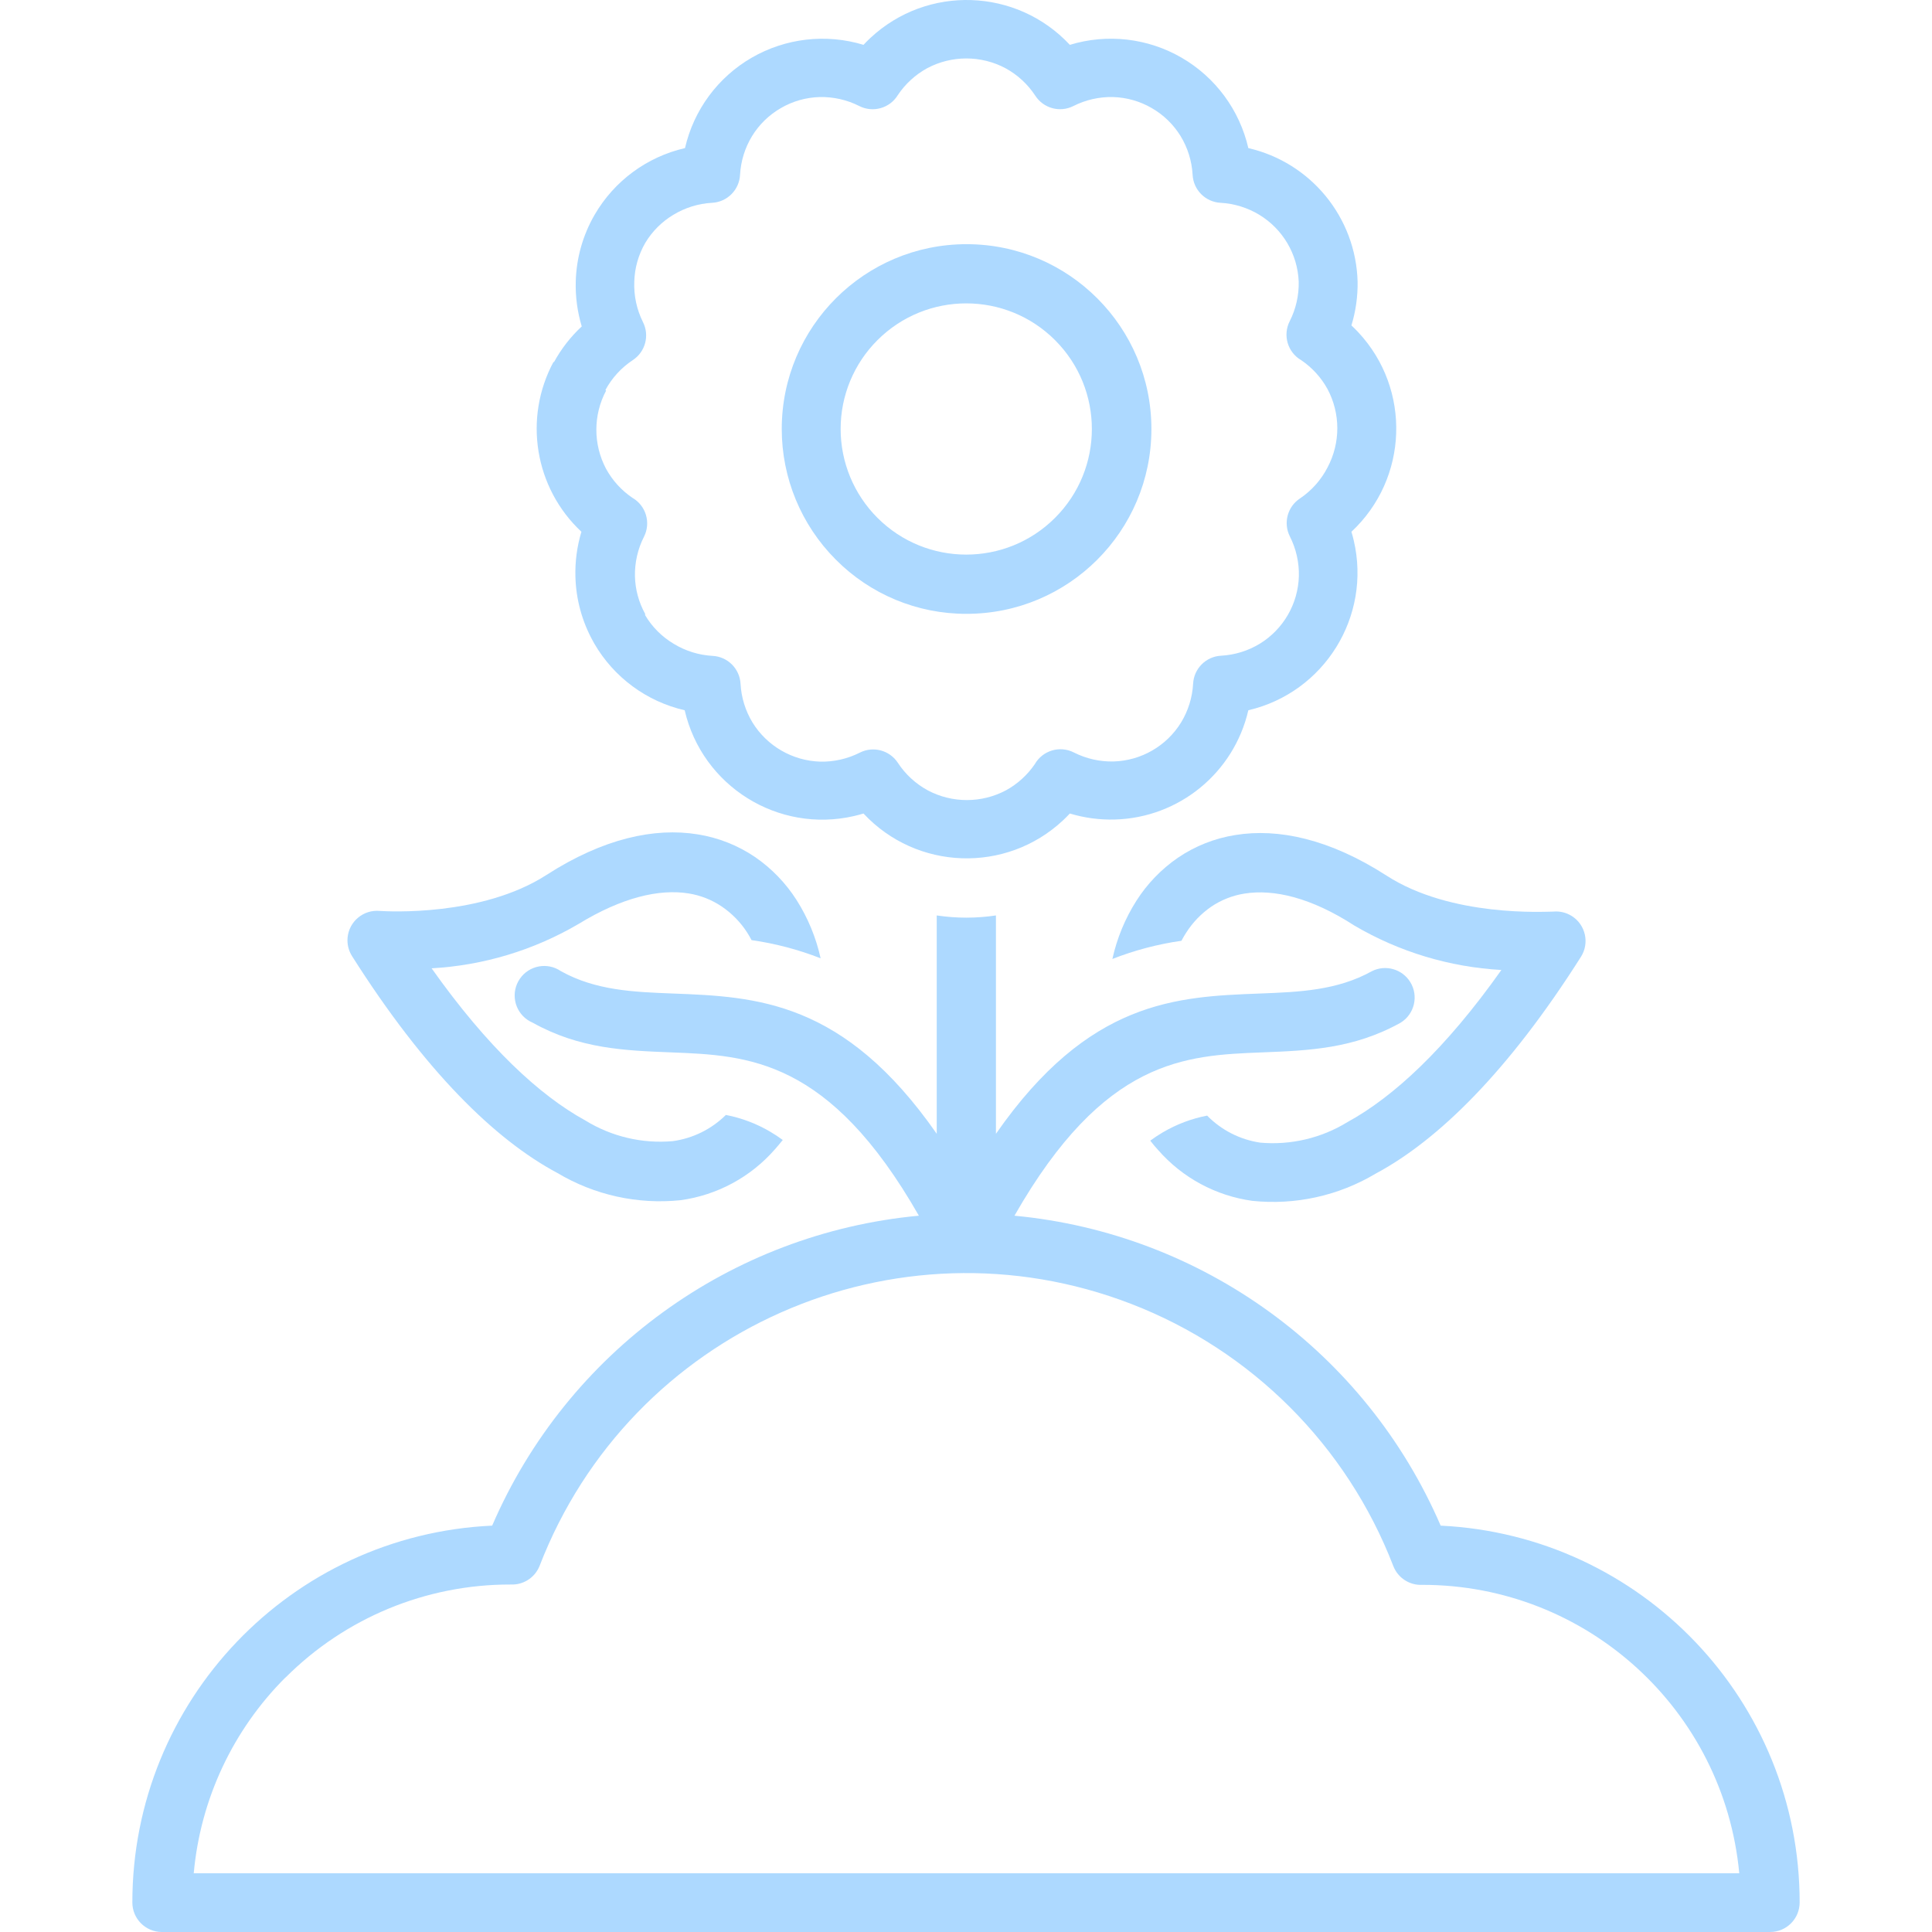 <?xml version="1.0" encoding="iso-8859-1"?>
<!-- Generator: Adobe Illustrator 19.0.0, SVG Export Plug-In . SVG Version: 6.00 Build 0)  -->
<svg xmlns="http://www.w3.org/2000/svg" xmlns:xlink="http://www.w3.org/1999/xlink" version="1.1" id="Capa_1" x="0px" y="0px" viewBox="0 0 463.274 463.274" style="enable-background:new 0 0 463.274 463.274;" xml:space="preserve" width="512px" height="512px">
<g>
	<g>
		<path d="M174.057,267.352c-3.449,3.414-7.912,5.617-12.72,6.28c-7.321,0.65-14.656-1.075-20.92-4.92    c-11.04-6.04-23.52-17.6-36.92-36.52c12.426-0.692,24.507-4.34,35.24-10.64c10.4-6.36,19.32-8.44,26.36-7.32    c2.867,0.452,5.598,1.531,8,3.16c2.386,1.622,4.426,3.702,6,6.12c0.4,0.613,0.773,1.253,1.12,1.92    c5.67,0.808,11.227,2.271,16.56,4.36c-1.092-4.953-3.041-9.678-5.76-13.96c-2.594-4.073-5.981-7.583-9.96-10.32    c-4.13-2.804-8.829-4.661-13.76-5.44c-10.32-1.68-22.64,0.96-36.24,9.72c-15.56,10.04-38.08,8.76-40,8.64    c-3.893-0.365-7.345,2.496-7.71,6.389c-0.146,1.561,0.23,3.127,1.07,4.451c17.44,27.52,34.24,44,49.24,52    c8.892,5.305,19.261,7.592,29.56,6.52c8.759-1.207,16.785-5.54,22.6-12.2c0.64-0.72,1.267-1.467,1.88-2.24    c-0.979-0.717-1.994-1.385-3.04-2C181.377,269.425,177.792,268.072,174.057,267.352z" fill="#add9ff"/>
	</g>
</g>
<g>
	<g>
		<path d="M324.057,127.512c13.664-12.751,14.403-34.165,1.652-47.828c-0.531-0.569-1.082-1.12-1.652-1.651    c1.04-3.408,1.54-6.958,1.48-10.52c-0.427-15.388-11.198-28.544-26.2-32c-2.098-9.132-7.892-16.983-16-21.68    c-8.119-4.702-17.826-5.817-26.8-3.08C243.786-2.912,222.372-3.651,208.709,9.1c-0.569,0.531-1.12,1.082-1.651,1.651    c-8.975-2.727-18.678-1.612-26.8,3.08c-8.114,4.689-13.911,12.544-16,21.68c-9.132,2.098-16.983,7.892-21.68,16    c-2.819,4.872-4.372,10.373-4.52,16c-0.098,3.641,0.388,7.273,1.44,10.76c-2.677,2.487-4.933,5.391-6.68,8.6l-0.08-0.12    c-7.285,13.528-4.542,30.265,6.68,40.76c-1.052,3.487-1.538,7.119-1.44,10.76c0.14,5.47,1.609,10.824,4.28,15.6l0.24,0.44    c4.697,8.108,12.548,13.902,21.68,16c4.224,18.228,22.426,29.581,40.654,25.356c0.748-0.173,1.491-0.372,2.226-0.596    c12.751,13.664,34.165,14.403,47.828,1.652c0.569-0.531,1.12-1.082,1.652-1.652c3.499,1.056,7.146,1.542,10.8,1.44    c15.388-0.427,28.544-11.198,32-26.2c18.221-4.258,29.54-22.48,25.282-40.7C324.455,128.906,324.267,128.205,324.057,127.512z     M318.337,112.072c-1.538,2.996-3.809,5.555-6.6,7.44c-3.017,1.975-4.068,5.902-2.44,9.12c1.495,2.946,2.237,6.217,2.16,9.52    c-0.19,6.633-3.708,12.723-9.36,16.2c-2.81,1.708-5.997,2.697-9.28,2.88c-3.634,0.181-6.539,3.086-6.72,6.72    c-0.183,3.283-1.172,6.47-2.88,9.28c-3.477,5.652-9.567,9.171-16.2,9.36c-3.303,0.077-6.574-0.665-9.52-2.16    c-3.367-1.714-7.487-0.481-9.36,2.8c-1.778,2.61-4.15,4.763-6.92,6.28c-5.865,3.115-12.895,3.115-18.76,0    c-2.894-1.577-5.354-3.844-7.16-6.6c-1.975-3.017-5.902-4.068-9.12-2.44c-2.946,1.495-6.217,2.237-9.52,2.16    c-6.627-0.211-12.708-3.725-16.2-9.36c-1.708-2.81-2.697-5.997-2.88-9.28c-0.181-3.634-3.086-6.539-6.72-6.72    c-3.283-0.183-6.47-1.172-9.28-2.88c-2.835-1.679-5.201-4.045-6.88-6.88v-0.32c-1.521-2.747-2.358-5.821-2.44-8.96    c-0.077-3.303,0.665-6.574,2.16-9.52c1.714-3.367,0.481-7.487-2.8-9.36c-2.61-1.778-4.762-4.15-6.28-6.92    c-3.115-5.865-3.115-12.895,0-18.76l-0.16-0.16c1.565-2.889,3.818-5.349,6.56-7.16c3.017-1.975,4.068-5.902,2.44-9.12    c-1.5-3.013-2.216-6.357-2.08-9.72c0.093-3.265,1.001-6.455,2.64-9.28c1.655-2.757,3.963-5.065,6.72-6.72    c2.81-1.708,5.997-2.697,9.28-2.88c3.634-0.181,6.539-3.086,6.72-6.72c0.183-3.283,1.172-6.47,2.88-9.28    c1.709-2.783,4.089-5.093,6.92-6.72c2.824-1.643,6.014-2.55,9.28-2.64c3.303-0.077,6.574,0.665,9.52,2.16    c3.297,1.665,7.32,0.516,9.24-2.64c1.793-2.683,4.208-4.893,7.04-6.44c5.865-3.115,12.895-3.115,18.76,0    c2.894,1.576,5.354,3.844,7.16,6.6c1.963,3.032,5.892,4.1,9.12,2.48c2.946-1.495,6.217-2.237,9.52-2.16    c3.265,0.093,6.455,1,9.28,2.64c2.831,1.629,5.209,3.938,6.92,6.72c1.708,2.81,2.697,5.997,2.88,9.28    c0.18,3.634,3.086,6.539,6.72,6.72c3.283,0.183,6.47,1.172,9.28,2.88c5.624,3.419,9.167,9.424,9.44,16    c0.077,3.303-0.665,6.574-2.16,9.52c-1.714,3.367-0.481,7.487,2.8,9.36c2.61,1.778,4.762,4.15,6.28,6.92    C321.452,99.177,321.452,106.206,318.337,112.072z" fill="#add9ff"/>
	</g>
</g>
<g>
	<g>
		<path d="M345.457,365.832c-17.941-41.575-57.119-70.065-102.2-74.32c21.52-37.68,40.96-38.44,59.4-39.16    c11.12-0.44,21.92-0.84,33.2-7.12c3.328-2.053,4.362-6.415,2.309-9.743c-1.924-3.119-5.91-4.254-9.189-2.617    c-8.32,4.64-17.44,5-26.8,5.36c-20,0.76-41.04,1.56-63.36,33.64v-52.36c-4.707,0.709-9.493,0.709-14.2,0v52.36    c-22.28-32-43.32-32.88-63.32-33.64c-9.36-0.36-18.48-0.72-26.8-5.36c-3.224-2.213-7.631-1.393-9.844,1.831    c-2.213,3.224-1.393,7.631,1.831,9.844c0.393,0.27,0.813,0.499,1.252,0.685c11.24,6.28,22.08,6.68,33.2,7.12    c18.44,0.72,37.88,1.48,59.4,39.16c-45.126,4.213-84.358,32.709-102.32,74.32c-48.271,2.223-86.267,41.998-86.28,90.32    c-0.024,3.91,3.127,7.099,7.037,7.123c0.081,0,0.162,0,0.243-0.003h385.44c3.91,0,7.08-3.17,7.08-7.08    C431.551,407.928,393.665,368.158,345.457,365.832z M46.457,449.192c1.601-17.749,9.388-34.37,22-46.96v0.04    c14.287-14.319,33.693-22.352,53.92-22.32h0.64c2.814-0.084,5.311-1.827,6.36-4.44c21.82-56.532,85.336-84.672,141.868-62.852    c28.879,11.146,51.705,33.973,62.852,62.852c1.101,2.851,3.908,4.673,6.96,4.52c39.39-0.027,72.323,29.942,76,69.16H46.457z" fill="#add9ff"/>
	</g>
</g>
<g>
	<g>
		<path d="M231.813,58.552c-24.477-0.021-44.337,19.805-44.358,44.282c-0.01,11.758,4.653,23.039,12.962,31.358    c8.284,8.344,19.562,13.025,31.32,13c24.477,0.021,44.337-19.805,44.358-44.282C276.116,78.432,256.29,58.573,231.813,58.552z     M252.977,124.184c-11.773,11.753-30.843,11.736-42.596-0.036c-5.637-5.646-8.803-13.298-8.804-21.276    c-0.01-8,3.172-15.674,8.84-21.32c11.773-11.753,30.844-11.736,42.596,0.036C264.766,93.36,264.75,112.431,252.977,124.184z" fill="#add9ff"/>
	</g>
</g>
<g>
	<g>
		<path d="M376.909,219.661c-1.324-0.84-2.89-1.216-4.451-1.07c-1.96,0-24.48,1.4-40-8.64c-13.6-8.76-25.92-11.4-36.24-9.72    c-4.931,0.777-9.63,2.635-13.76,5.44c-3.979,2.737-7.366,6.247-9.96,10.32c-2.719,4.282-4.668,9.007-5.76,13.96    c5.333-2.088,10.89-3.551,16.56-4.36c0.347-0.667,0.72-1.307,1.12-1.92c1.562-2.461,3.602-4.583,6-6.24    c2.401-1.63,5.133-2.709,8-3.16c7.04-1.12,16,0.96,26.36,7.68c10.733,6.3,22.814,9.948,35.24,10.64    c-13.4,18.92-25.88,30.44-36.92,36.48c-6.263,3.845-13.599,5.57-20.92,4.92c-4.832-0.718-9.298-2.993-12.72-6.48    c-3.735,0.72-7.32,2.073-10.6,4c-1.046,0.615-2.061,1.282-3.04,2c0.587,0.773,1.213,1.52,1.88,2.24    c5.815,6.66,13.841,10.993,22.6,12.2c10.299,1.072,20.668-1.215,29.56-6.52c14.96-8,31.8-24.48,49.24-52    C381.191,226.129,380.211,221.755,376.909,219.661z" fill="#add9ff"/>
	</g>
</g>
<g>
</g>
<g>
</g>
<g>
</g>
<g>
</g>
<g>
</g>
<g>
</g>
<g>
</g>
<g>
</g>
<g>
</g>
<g>
</g>
<g>
</g>
<g>
</g>
<g>
</g>
<g>
</g>
<g>
</g>
</svg>
